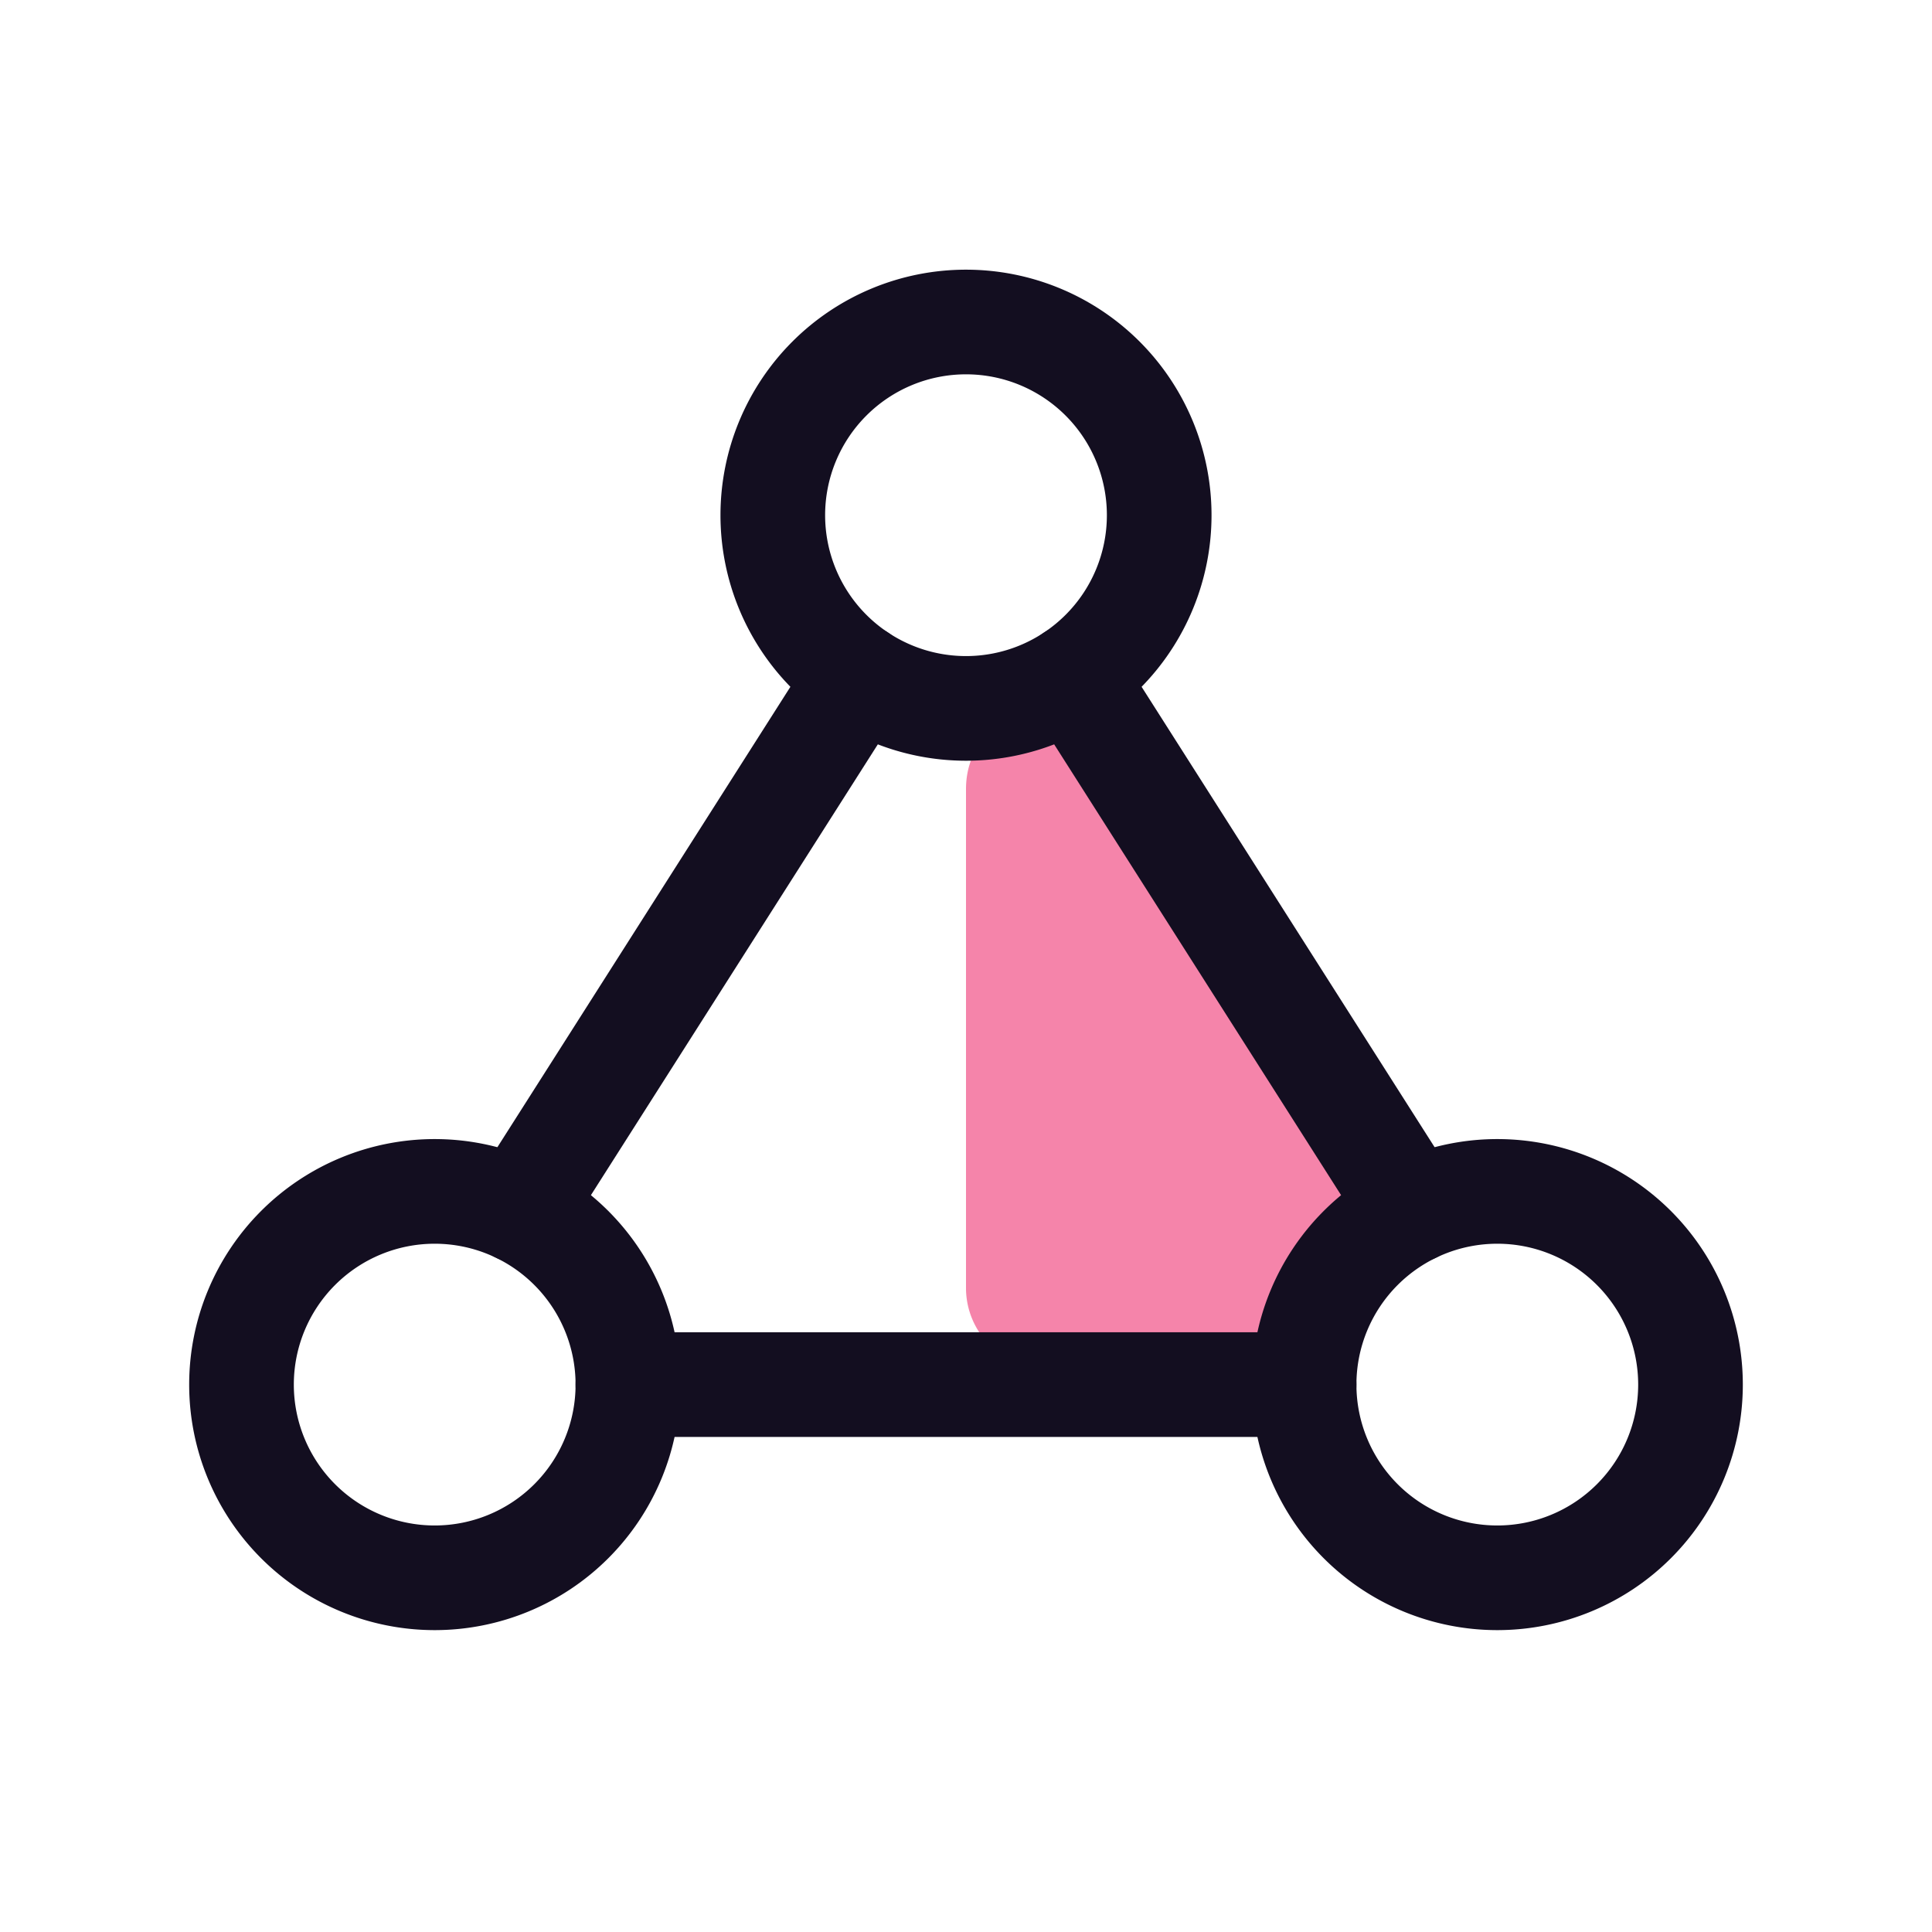 <svg width="24" height="24" fill="none" xmlns="http://www.w3.org/2000/svg"><path opacity=".7" d="M12 9.803c0-.99 1.283-1.378 1.832-.555l3.095 4.643C17.813 15.22 16.86 17 15.263 17H13a1 1 0 01-1-1V9.803z" fill="#F15087"/><path clip-rule="evenodd" d="M12 8.8A2.4 2.4 0 1012 4a2.4 2.4 0 000 4.8zM5.4 19.6a2.4 2.4 0 100-4.8 2.4 2.4 0 000 4.8zm13.2 0a2.4 2.4 0 100-4.8 2.4 2.4 0 000 4.8z" stroke="#130E20" stroke-width="1.3" stroke-linecap="round" stroke-linejoin="round"/><path d="M7.8 17.2h8.4m-2.873-8.8l4.226 6.64m-6.88-6.64l-4.226 6.64" stroke="#130E20" stroke-width="1.3" stroke-linecap="round" stroke-linejoin="round"/></svg>